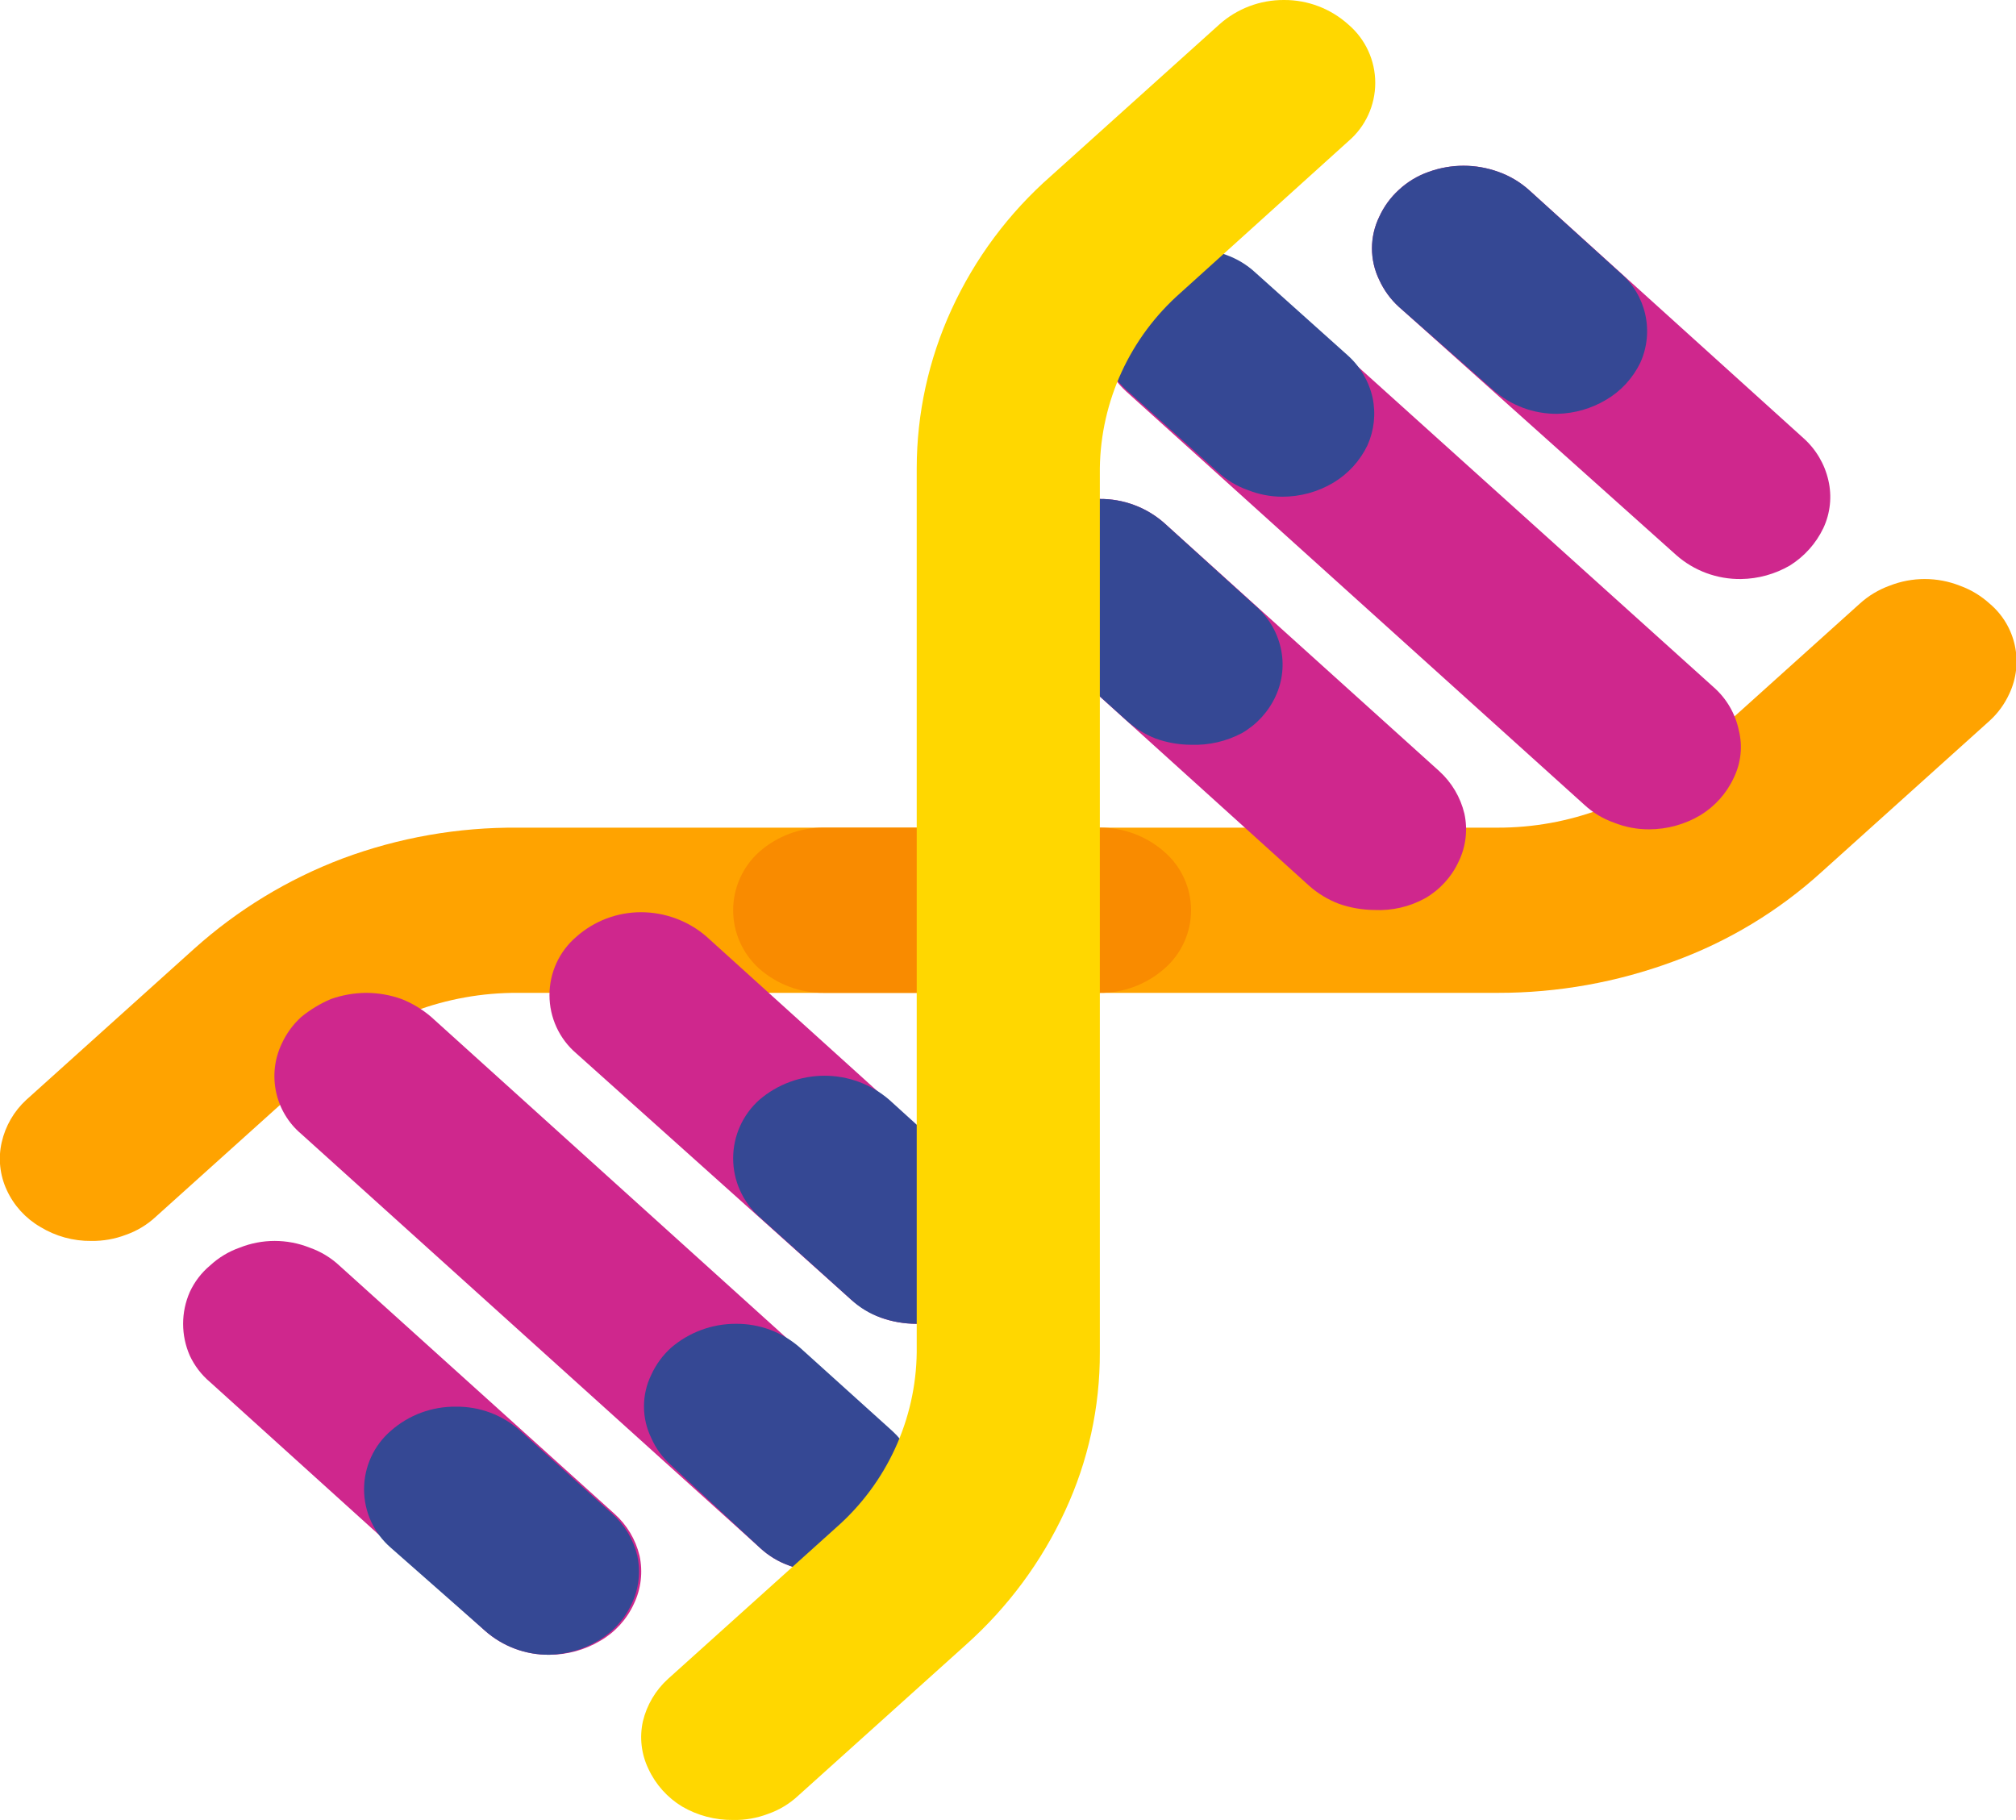 <?xml version="1.0" encoding="UTF-8" standalone="no"?><!-- Generator: Gravit.io --><svg xmlns="http://www.w3.org/2000/svg" xmlns:xlink="http://www.w3.org/1999/xlink" style="isolation:isolate" viewBox="0 0 36 32.5" width="36pt" height="32.5pt"><defs><clipPath id="_clipPath_lbfTSLRJGy2JhZ38UvpBvqHCBcIYG8xo"><rect width="36" height="32.5"/></clipPath></defs><g clip-path="url(#_clipPath_lbfTSLRJGy2JhZ38UvpBvqHCBcIYG8xo)"><g><path d=" M 1.63 22.16 C 1.309 22.164 0.994 22.077 0.72 21.91 C 0.456 21.757 0.247 21.527 0.12 21.25 C -0.003 20.984 -0.035 20.685 0.03 20.4 C 0.096 20.108 0.249 19.843 0.47 19.64 L 3.47 16.94 C 4.246 16.244 5.145 15.698 6.12 15.33 C 7.121 14.957 8.182 14.771 9.25 14.78 L 26.74 14.78 C 28.016 14.783 29.25 14.321 30.21 13.48 L 33.21 10.78 C 33.364 10.64 33.544 10.531 33.74 10.46 C 34.145 10.3 34.595 10.3 35 10.46 C 35.196 10.531 35.376 10.64 35.53 10.78 C 35.999 11.175 36.142 11.836 35.88 12.39 C 35.797 12.572 35.678 12.735 35.53 12.87 L 32.53 15.57 C 31.759 16.271 30.859 16.814 29.88 17.17 C 28.878 17.541 27.818 17.731 26.75 17.73 L 9.25 17.73 C 7.973 17.723 6.738 18.185 5.78 19.03 L 2.78 21.73 C 2.627 21.872 2.447 21.981 2.25 22.05 C 2.052 22.126 1.842 22.163 1.63 22.16 Z " fill="rgb(255,163,0)"/><path d=" M 19.63 17.73 L 14.72 17.73 C 14.294 17.735 13.88 17.581 13.56 17.3 C 13.262 17.034 13.092 16.654 13.092 16.255 C 13.092 15.856 13.262 15.476 13.56 15.21 C 13.88 14.929 14.294 14.775 14.72 14.78 L 19.63 14.78 C 20.056 14.775 20.47 14.929 20.79 15.21 C 21.094 15.472 21.269 15.854 21.269 16.255 C 21.269 16.656 21.094 17.038 20.79 17.3 C 20.47 17.581 20.056 17.735 19.63 17.73 Z " fill="rgb(249,139,0)"/><path d=" M 9.81 29.55 C 9.387 29.554 8.977 29.401 8.66 29.12 L 3.75 24.68 C 3.597 24.551 3.475 24.391 3.39 24.21 C 3.23 23.847 3.23 23.433 3.39 23.07 C 3.474 22.889 3.597 22.728 3.75 22.6 C 3.903 22.458 4.083 22.349 4.28 22.28 C 4.681 22.12 5.129 22.12 5.53 22.28 C 5.727 22.349 5.907 22.458 6.06 22.6 L 10.97 27.03 C 11.193 27.228 11.35 27.49 11.42 27.78 C 11.483 28.07 11.448 28.372 11.32 28.64 C 11.193 28.917 10.984 29.147 10.72 29.3 C 10.445 29.464 10.13 29.55 9.81 29.55 Z " fill="rgb(207,39,141)"/><path d=" M 14.72 28.07 C 14.508 28.074 14.297 28.037 14.1 27.96 C 13.903 27.891 13.723 27.782 13.57 27.64 L 5.38 20.25 C 4.911 19.855 4.768 19.194 5.03 18.64 C 5.113 18.458 5.232 18.295 5.38 18.16 C 5.541 18.029 5.719 17.921 5.91 17.84 C 6.112 17.769 6.325 17.732 6.54 17.73 C 6.755 17.731 6.968 17.768 7.17 17.84 C 7.363 17.916 7.542 18.025 7.7 18.16 L 15.88 25.55 C 16.103 25.752 16.26 26.017 16.33 26.31 C 16.392 26.597 16.357 26.896 16.23 27.16 C 16.103 27.437 15.894 27.667 15.63 27.82 C 15.357 27.989 15.041 28.075 14.72 28.07 Z " fill="rgb(207,39,141)"/><path d=" M 16.36 23.64 C 16.145 23.639 15.932 23.602 15.73 23.53 C 15.537 23.454 15.358 23.345 15.2 23.21 L 10.29 18.81 C 9.986 18.55 9.812 18.17 9.812 17.77 C 9.812 17.37 9.986 16.99 10.29 16.73 C 10.609 16.446 11.022 16.289 11.45 16.29 C 11.875 16.291 12.287 16.443 12.61 16.72 L 17.52 21.16 C 17.74 21.359 17.894 21.621 17.96 21.91 C 18.026 22.199 17.994 22.501 17.87 22.77 C 17.743 23.047 17.534 23.277 17.27 23.43 C 16.99 23.579 16.677 23.651 16.36 23.64 Z " fill="rgb(207,39,141)"/><path d=" M 9.81 29.55 C 9.387 29.554 8.977 29.401 8.66 29.12 L 6.98 27.64 C 6.676 27.378 6.501 26.996 6.501 26.595 C 6.501 26.194 6.676 25.812 6.98 25.55 C 7.3 25.268 7.713 25.115 8.14 25.12 C 8.564 25.114 8.974 25.268 9.29 25.55 L 10.93 27.03 C 11.153 27.228 11.31 27.49 11.38 27.78 C 11.443 28.07 11.408 28.372 11.28 28.64 C 11.153 28.917 10.944 29.147 10.68 29.3 C 10.416 29.457 10.117 29.543 9.81 29.55 L 9.81 29.55 Z " fill="rgb(53,72,148)"/><path d=" M 14.72 28.07 C 14.508 28.073 14.298 28.036 14.1 27.96 C 13.903 27.891 13.723 27.782 13.57 27.64 L 11.98 26.16 C 11.83 26.027 11.71 25.864 11.63 25.68 C 11.456 25.323 11.456 24.907 11.63 24.55 C 11.713 24.368 11.832 24.205 11.98 24.07 C 12.302 23.792 12.714 23.639 13.14 23.64 C 13.563 23.636 13.973 23.789 14.29 24.07 L 15.93 25.55 C 16.153 25.752 16.31 26.017 16.38 26.31 C 16.442 26.597 16.407 26.896 16.28 27.16 C 16.153 27.437 15.944 27.667 15.68 27.82 C 15.392 27.998 15.058 28.085 14.72 28.07 Z " fill="rgb(53,72,148)"/><path d=" M 16.36 23.64 C 16.145 23.639 15.932 23.602 15.73 23.53 C 15.533 23.461 15.353 23.352 15.2 23.21 L 13.56 21.73 C 13.262 21.464 13.092 21.084 13.092 20.685 C 13.092 20.286 13.262 19.906 13.56 19.64 C 13.883 19.363 14.295 19.211 14.72 19.21 C 15.146 19.209 15.558 19.362 15.88 19.64 L 17.51 21.12 C 17.736 21.32 17.894 21.586 17.96 21.88 C 18.025 22.165 17.993 22.464 17.87 22.73 C 17.743 23.007 17.534 23.237 17.27 23.39 C 16.994 23.553 16.68 23.639 16.36 23.64 Z " fill="rgb(53,72,148)"/><path d=" M 24.54 16.25 C 24.325 16.248 24.112 16.211 23.91 16.14 C 23.715 16.066 23.536 15.958 23.38 15.82 L 18.48 11.39 C 18.179 11.124 18.004 10.742 18 10.34 C 18.015 9.955 18.189 9.593 18.48 9.34 C 18.796 9.058 19.206 8.904 19.63 8.91 C 20.057 8.905 20.47 9.058 20.79 9.34 L 25.7 13.77 C 25.923 13.972 26.08 14.237 26.15 14.53 C 26.212 14.817 26.177 15.116 26.05 15.38 C 25.923 15.657 25.714 15.887 25.45 16.04 C 25.172 16.193 24.857 16.266 24.54 16.25 L 24.54 16.25 Z " fill="rgb(207,39,141)"/><path d=" M 29.45 14.81 C 29.234 14.811 29.02 14.77 28.82 14.69 C 28.623 14.621 28.443 14.512 28.29 14.37 L 20.11 6.99 C 19.962 6.855 19.843 6.692 19.76 6.51 C 19.586 6.153 19.586 5.737 19.76 5.38 C 19.84 5.196 19.96 5.033 20.11 4.9 C 20.263 4.758 20.443 4.649 20.64 4.58 C 20.84 4.5 21.054 4.459 21.27 4.46 C 21.483 4.459 21.693 4.5 21.89 4.58 C 22.087 4.649 22.267 4.758 22.42 4.9 L 30.61 12.28 C 30.834 12.48 30.988 12.746 31.05 13.04 C 31.121 13.325 31.089 13.626 30.96 13.89 C 30.831 14.168 30.622 14.401 30.36 14.56 C 30.084 14.723 29.77 14.809 29.45 14.81 Z " fill="rgb(207,39,141)"/><path d=" M 31.09 10.34 C 30.663 10.346 30.249 10.193 29.93 9.91 L 24.98 5.48 C 24.832 5.345 24.713 5.182 24.63 5 C 24.456 4.643 24.456 4.227 24.63 3.87 C 24.713 3.688 24.832 3.525 24.98 3.39 C 25.133 3.248 25.313 3.139 25.51 3.07 C 25.914 2.923 26.356 2.923 26.76 3.07 C 26.959 3.141 27.142 3.25 27.3 3.39 L 32.2 7.82 C 32.426 8.02 32.584 8.286 32.65 8.58 C 32.716 8.865 32.684 9.165 32.56 9.43 C 32.428 9.706 32.22 9.938 31.96 10.1 C 31.695 10.253 31.396 10.336 31.09 10.34 L 31.09 10.34 Z " fill="rgb(207,39,141)"/><path d=" M 21.27 13.3 C 21.055 13.299 20.842 13.262 20.64 13.19 C 20.444 13.114 20.265 13.002 20.11 12.86 L 18.48 11.39 C 18.179 11.124 18.004 10.742 18 10.34 C 18.015 9.955 18.189 9.593 18.48 9.34 C 18.796 9.058 19.206 8.904 19.63 8.91 C 20.057 8.905 20.47 9.058 20.79 9.34 L 22.42 10.82 C 22.646 11.016 22.804 11.278 22.87 11.57 C 22.936 11.859 22.904 12.161 22.78 12.43 C 22.653 12.707 22.444 12.937 22.18 13.09 C 21.9 13.239 21.587 13.311 21.27 13.3 L 21.27 13.3 Z " fill="rgb(53,72,148)"/><path d=" M 22.9 8.87 C 22.688 8.87 22.477 8.829 22.28 8.75 C 22.083 8.681 21.903 8.572 21.75 8.43 L 20.11 6.96 C 19.962 6.825 19.843 6.662 19.76 6.48 C 19.586 6.123 19.586 5.707 19.76 5.35 C 19.84 5.166 19.96 5.003 20.11 4.87 C 20.263 4.728 20.443 4.619 20.64 4.55 C 20.84 4.47 21.054 4.429 21.27 4.43 C 21.483 4.429 21.693 4.47 21.89 4.55 C 22.087 4.619 22.267 4.728 22.42 4.87 L 24.06 6.34 C 24.286 6.54 24.444 6.806 24.51 7.1 C 24.571 7.386 24.539 7.683 24.42 7.95 C 24.287 8.228 24.075 8.461 23.81 8.62 C 23.535 8.784 23.22 8.87 22.9 8.87 Z " fill="rgb(53,72,148)"/><path d=" M 27.81 7.39 C 27.387 7.394 26.977 7.241 26.66 6.96 L 24.98 5.48 C 24.832 5.345 24.713 5.182 24.63 5 C 24.456 4.643 24.456 4.227 24.63 3.87 C 24.713 3.688 24.832 3.525 24.98 3.39 C 25.133 3.248 25.313 3.139 25.51 3.07 C 25.914 2.923 26.356 2.923 26.76 3.07 C 26.959 3.141 27.142 3.25 27.3 3.39 L 28.93 4.87 C 29.396 5.266 29.543 5.923 29.29 6.48 C 29.156 6.755 28.944 6.985 28.68 7.14 C 28.416 7.297 28.117 7.383 27.81 7.39 L 27.81 7.39 Z " fill="rgb(53,72,148)"/><path d=" M 13.09 32.5 C 12.771 32.504 12.456 32.421 12.18 32.26 C 11.918 32.101 11.709 31.868 11.58 31.59 C 11.452 31.326 11.417 31.027 11.48 30.74 C 11.55 30.447 11.707 30.182 11.93 29.98 L 14.93 27.28 C 15.832 26.488 16.356 25.35 16.37 24.15 L 16.37 8.36 C 16.371 7.383 16.583 6.418 16.99 5.53 C 17.408 4.617 18.015 3.802 18.77 3.14 L 21.77 0.44 C 22.088 0.154 22.502 -0.003 22.93 0 C 23.355 -0.002 23.765 0.155 24.08 0.44 C 24.384 0.7 24.558 1.08 24.558 1.48 C 24.558 1.88 24.384 2.26 24.08 2.52 L 21.08 5.23 C 20.18 6.023 19.657 7.16 19.64 8.36 L 19.64 24.15 C 19.643 25.127 19.432 26.094 19.02 26.98 C 18.6 27.889 17.997 28.703 17.25 29.37 L 14.25 32.07 C 14.097 32.212 13.917 32.321 13.72 32.39 C 13.519 32.467 13.305 32.505 13.09 32.5 Z " fill="rgb(255,215,0)"/></g></g></svg>